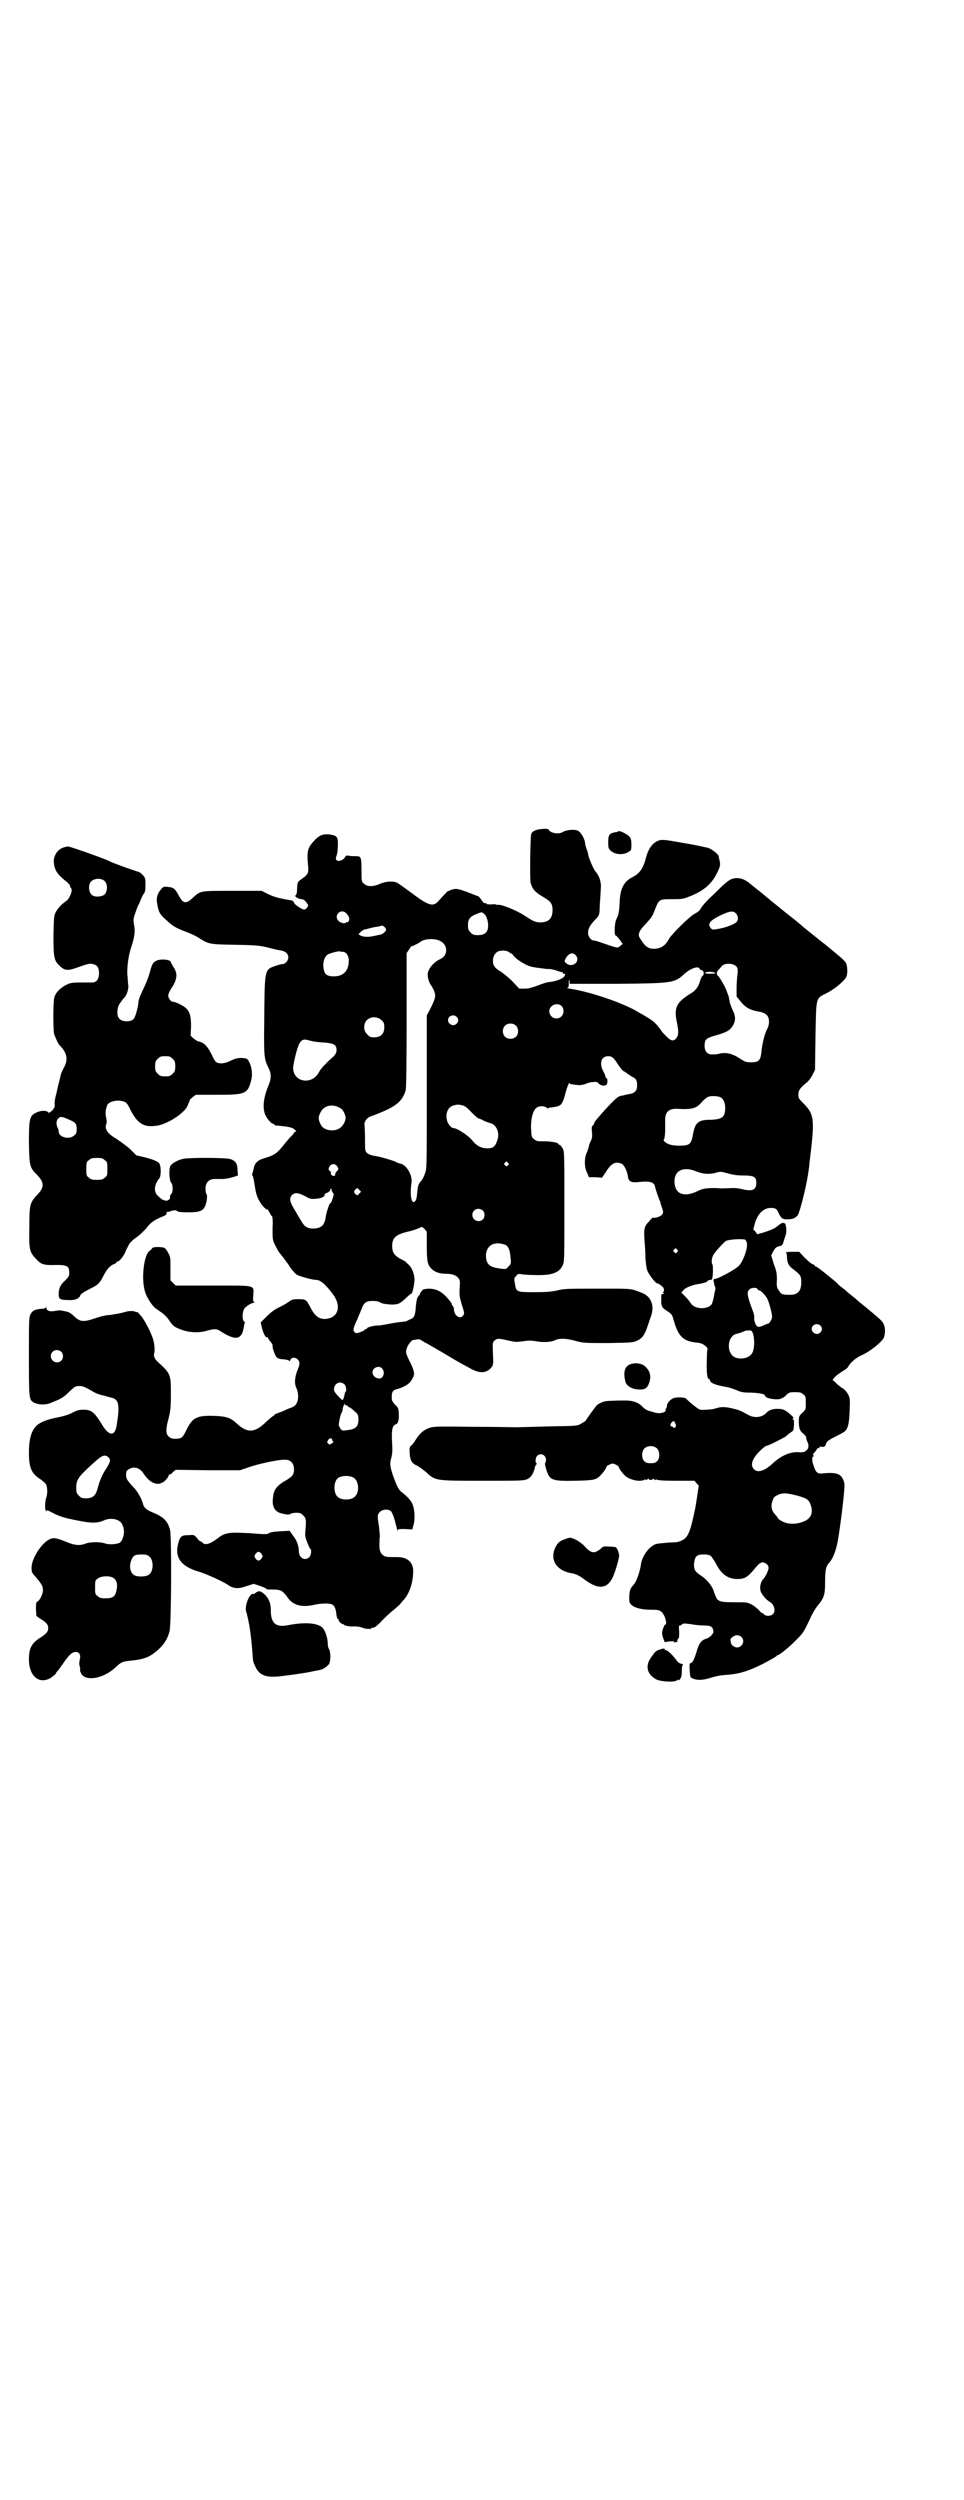 <?xml version="1.0" standalone="no"?>
<!DOCTYPE svg PUBLIC "-//W3C//DTD SVG 20010904//EN"
 "http://www.w3.org/TR/2001/REC-SVG-20010904/DTD/svg10.dtd">
<svg version="1.0" xmlns="http://www.w3.org/2000/svg"
 width="1100pt" height="2850pt" viewBox="0 0 1100 2850"
 preserveAspectRatio="xMidYMid meet">
<g transform="translate(0,2850) scale(0.5,-0.5)"
fill="#000000" stroke="none">
<path d="M1237 3810 c-15 -1 -24 -6 -25 -13 -2 -16 -3 -103 -1 -110 4 -14 10
-21 27 -31 19 -11 23 -16 23 -31 0 -19 -9 -28 -28 -28 -11 0 -17 3 -35 15 -20
13 -55 27 -62 25 -2 0 -4 0 -4 1 0 0 -5 1 -11 0 -7 0 -11 0 -11 2 0 1 -1 1 -3
1 -2 -1 -5 2 -8 7 -3 4 -6 8 -8 9 -1 0 -12 4 -24 9 -19 7 -24 8 -31 7 -4 -1
-9 -2 -9 -3 -1 -1 -2 -2 -3 -1 -1 1 -5 -3 -24 -24 -12 -13 -22 -10 -62 20 -15
11 -30 22 -33 23 -10 4 -26 2 -38 -3 -15 -7 -29 -7 -36 0 -6 5 -6 5 -6 29 0
33 -1 34 -13 34 -5 0 -12 0 -15 1 -6 1 -7 1 -10 -4 -5 -7 -15 -10 -19 -6 -2 3
-2 4 0 10 2 5 3 15 3 23 1 19 -2 23 -16 25 -17 3 -27 -1 -39 -15 -14 -15 -16
-23 -13 -55 2 -18 0 -21 -16 -32 -8 -6 -8 -6 -9 -20 0 -10 -1 -14 -3 -16 -5
-2 6 -9 13 -9 4 0 7 -2 11 -7 5 -7 5 -7 2 -12 -5 -6 -7 -6 -16 -1 -9 6 -12 8
-14 12 0 2 -3 4 -5 5 -30 5 -40 8 -53 14 l-16 8 -67 0 c-75 0 -72 0 -89 -15
-17 -16 -23 -15 -34 6 -8 15 -12 17 -25 18 -8 1 -10 0 -14 -5 -9 -10 -12 -20
-9 -35 3 -18 6 -23 21 -36 13 -13 22 -18 46 -27 8 -3 19 -8 24 -11 27 -17 25
-17 87 -18 52 -1 58 -2 77 -7 12 -3 24 -6 28 -6 10 -2 16 -8 16 -16 0 -7 -7
-15 -13 -15 -3 0 -10 -2 -16 -4 -26 -9 -25 -7 -26 -130 -1 -75 0 -83 9 -101 7
-14 8 -24 1 -41 -12 -29 -14 -51 -8 -67 4 -9 14 -21 18 -21 2 0 3 -1 3 -2 0
-1 1 -1 3 -2 26 -2 38 -4 43 -9 4 -3 5 -5 3 -5 -2 0 -3 -1 -3 -1 0 -1 -4 -7
-10 -12 -5 -6 -12 -14 -15 -18 -16 -20 -22 -23 -45 -30 -14 -4 -21 -11 -23
-23 -1 -4 -2 -9 -3 -11 -1 -3 -1 -5 0 -5 1 0 3 -7 5 -21 3 -21 6 -29 12 -39 5
-9 17 -21 17 -17 0 1 2 -2 5 -7 2 -5 5 -9 6 -9 1 -1 2 -13 1 -27 0 -26 0 -27
6 -39 3 -6 7 -14 9 -16 2 -3 7 -9 11 -14 4 -6 7 -10 8 -11 1 -1 4 -6 8 -12 4
-5 10 -12 13 -14 7 -4 36 -12 44 -12 10 0 21 -9 39 -33 20 -27 12 -54 -17 -56
-15 -1 -25 7 -35 27 -9 17 -10 18 -27 18 -13 0 -15 -1 -22 -6 -4 -3 -14 -9
-23 -13 -10 -5 -18 -11 -28 -21 l-13 -13 3 -13 c3 -13 9 -23 12 -21 1 1 2 0 2
-2 0 -1 3 -5 6 -9 3 -3 5 -7 4 -8 -1 -4 5 -21 9 -26 3 -3 7 -5 16 -5 7 -1 13
-2 13 -4 1 -1 2 0 3 3 2 6 12 6 17 0 5 -6 5 -9 -3 -29 -5 -16 -5 -27 0 -37 4
-9 5 -25 0 -33 -2 -5 -6 -8 -14 -11 -6 -2 -13 -5 -14 -6 -2 -1 -8 -3 -13 -5
-6 -2 -10 -4 -10 -5 0 -1 -1 -2 -2 -2 -1 0 -8 -6 -16 -13 -26 -26 -43 -27 -67
-5 -15 14 -24 17 -54 18 -38 1 -48 -4 -62 -33 -7 -15 -10 -18 -19 -19 -11 -1
-16 0 -21 5 -7 6 -7 17 0 42 4 18 5 24 5 54 0 46 0 47 -32 76 -5 5 -8 12 -6
18 2 6 0 25 -3 33 -6 18 -21 46 -29 54 -4 5 -8 8 -8 7 0 -1 -1 -1 -2 0 -6 3
-16 3 -31 -2 -9 -2 -22 -4 -28 -5 -7 0 -21 -3 -32 -7 -30 -10 -36 -9 -51 5 -7
7 -11 9 -22 11 -10 2 -9 2 -22 0 -11 -2 -18 1 -18 7 0 2 -1 2 -2 1 0 -2 -5 -3
-10 -3 -14 -1 -20 -4 -24 -12 -4 -7 -4 -13 -4 -95 0 -94 0 -100 10 -106 11 -6
28 -7 41 -1 23 9 28 12 41 25 13 12 14 13 23 13 8 0 12 -2 25 -9 11 -7 20 -11
32 -13 9 -3 19 -5 21 -6 13 -5 14 -21 7 -63 -4 -24 -17 -23 -32 1 -18 30 -25
36 -43 36 -10 0 -15 -1 -26 -7 -10 -5 -21 -8 -31 -10 -27 -5 -44 -12 -52 -21
-11 -11 -16 -31 -16 -60 0 -35 6 -48 27 -61 4 -3 10 -8 12 -11 3 -6 4 -20 1
-29 -3 -8 -4 -23 -2 -30 1 -3 2 -4 2 -2 0 3 2 2 14 -4 17 -9 28 -12 59 -18 29
-6 44 -6 59 1 14 6 31 3 38 -5 2 -2 5 -8 6 -13 3 -12 -2 -30 -10 -34 -9 -3
-23 -4 -32 -1 -11 4 -33 4 -44 0 -15 -6 -27 -4 -48 5 -20 8 -27 9 -36 4 -18
-9 -40 -44 -40 -64 0 -11 1 -12 10 -22 14 -17 16 -20 16 -30 0 -9 -9 -26 -14
-26 -1 0 -2 -6 -2 -16 l1 -16 8 -6 c15 -9 19 -14 19 -22 0 -8 -4 -13 -20 -23
-18 -12 -24 -23 -24 -48 0 -40 25 -59 52 -41 5 4 9 7 9 8 0 0 1 2 3 5 3 2 8
10 13 17 11 16 15 20 21 25 13 7 22 0 18 -15 -1 -5 -2 -10 0 -15 1 -4 1 -7 1
-8 -1 0 0 -4 2 -8 9 -19 50 -13 78 13 14 13 16 14 37 16 27 3 39 7 54 19 19
15 28 29 33 48 4 15 5 217 1 231 -5 20 -15 30 -40 40 -13 5 -19 11 -21 17 -3
13 -13 31 -23 41 -15 16 -17 19 -16 33 0 5 10 11 18 11 9 0 16 -5 22 -14 9
-14 20 -22 31 -23 5 0 9 1 9 2 0 0 1 1 3 1 3 0 15 14 14 16 -1 1 0 2 2 2 1 0
5 2 8 6 l6 5 73 -1 74 0 20 7 c23 8 71 18 83 17 12 0 20 -8 20 -22 0 -12 -4
-17 -20 -26 -19 -11 -27 -21 -28 -39 -3 -21 5 -33 22 -36 4 -1 10 -2 12 -2 2
0 5 0 7 2 1 1 7 2 12 2 9 0 11 -1 16 -6 7 -7 7 -11 5 -34 -1 -11 -1 -15 4 -27
3 -8 6 -15 7 -15 4 -2 2 -15 -2 -19 -10 -10 -24 -2 -24 14 0 12 -5 25 -14 36
l-7 10 -18 -1 c-18 -1 -26 -2 -30 -5 -2 -2 -11 -2 -23 -1 -12 1 -26 2 -32 2
-35 2 -46 0 -61 -12 -17 -13 -29 -17 -35 -10 -1 2 -4 3 -5 3 -1 0 -5 4 -8 8
-6 7 -6 7 -19 6 -16 0 -19 -3 -23 -18 -9 -32 5 -53 46 -65 15 -4 59 -24 68
-31 12 -8 23 -9 42 -2 l16 5 12 -4 c7 -2 13 -5 15 -6 3 -3 3 -3 19 -3 15 0 21
-3 32 -19 12 -17 32 -22 59 -16 17 4 36 4 42 1 5 -3 7 -7 9 -17 1 -11 3 -17 5
-17 1 0 2 -1 1 -2 -1 -2 8 -10 10 -9 0 1 1 1 1 0 0 -3 13 -6 25 -5 6 0 13 -1
18 -3 7 -3 21 -4 21 -1 0 1 1 1 3 1 2 -1 8 3 18 13 8 9 21 21 30 28 8 7 15 13
15 14 0 0 3 4 7 8 14 16 22 40 22 68 -1 19 -14 30 -36 30 -20 0 -24 0 -29 2
-9 4 -13 13 -12 28 0 7 0 15 1 17 0 2 -1 12 -2 22 -4 25 -4 28 2 34 6 6 18 7
25 2 2 -2 5 -9 7 -15 2 -6 4 -13 4 -15 1 -2 2 -7 3 -11 1 -4 2 -5 2 -3 0 3 2
3 16 3 l17 -1 2 8 c4 11 4 32 0 45 -3 11 -11 20 -25 31 -8 6 -11 12 -19 33 -9
25 -10 33 -6 46 2 8 3 17 2 30 -2 35 0 44 9 47 5 2 7 11 6 27 -1 10 -2 12 -9
18 -6 7 -7 9 -7 17 0 12 3 16 12 18 9 2 24 9 29 15 5 5 11 17 10 21 -1 7 -4
16 -10 27 -9 19 -10 21 -6 32 3 8 13 19 15 17 0 0 3 0 6 1 5 1 8 1 12 -2 3 -2
10 -6 16 -9 6 -4 16 -9 22 -13 6 -3 12 -7 14 -8 17 -10 30 -18 34 -20 3 -2 13
-7 22 -12 23 -14 40 -14 52 1 4 6 4 7 3 31 -1 24 -1 25 3 29 6 6 9 6 31 1 17
-4 19 -4 34 -2 14 2 20 2 31 0 16 -3 35 -2 44 3 9 4 24 4 45 -2 19 -5 20 -5
76 -5 54 1 56 1 66 6 11 5 17 14 23 33 3 8 6 18 8 23 8 23 0 44 -20 52 -28 11
-21 10 -102 10 -69 0 -76 0 -92 -4 -14 -3 -24 -4 -52 -4 -41 0 -42 0 -45 20
-2 11 -2 12 3 17 4 5 5 5 12 4 4 -1 18 -2 33 -2 36 -1 53 5 61 22 4 8 4 11 4
134 0 125 0 125 -4 133 -3 5 -6 8 -7 8 -2 0 -3 1 -3 2 0 3 -16 6 -33 6 -15 0
-17 0 -22 5 -6 4 -6 6 -7 23 -1 22 4 42 12 48 5 5 18 5 23 1 1 -2 3 -2 4 -2 0
1 3 2 6 2 23 3 25 4 32 27 5 20 10 32 11 28 1 -2 8 -3 22 -4 4 0 10 1 15 3 4
2 11 4 16 4 8 1 9 1 14 -4 5 -4 11 -6 17 -2 3 2 3 15 0 15 -1 0 -2 1 -2 3 0 1
-2 7 -5 12 -10 19 -5 35 11 35 9 0 13 -4 23 -20 5 -7 10 -14 14 -15 3 -2 6 -4
7 -5 1 -1 5 -3 9 -6 11 -5 13 -9 13 -21 0 -11 -5 -17 -16 -19 -5 -1 -11 -2
-14 -3 -3 -1 -7 -1 -9 -2 -5 -1 -13 -8 -35 -32 -17 -19 -24 -27 -24 -30 0 -1
-1 -3 -3 -5 -3 -2 -3 -5 -2 -16 1 -10 0 -14 -3 -20 -2 -4 -4 -9 -4 -11 0 -2
-2 -7 -4 -13 -7 -13 -7 -35 0 -48 l4 -10 15 0 15 -1 10 15 c12 19 22 23 36 16
5 -3 12 -18 13 -28 1 -11 7 -15 24 -13 27 3 36 0 38 -11 1 -5 7 -23 10 -30 1
-2 2 -4 2 -5 0 -2 2 -7 4 -13 3 -9 3 -11 0 -15 -3 -4 -15 -9 -21 -7 -1 0 -5
-4 -9 -9 -11 -11 -12 -17 -10 -45 1 -11 2 -29 2 -39 1 -10 2 -22 4 -27 3 -9
19 -30 23 -30 1 0 3 -1 5 -2 1 -1 4 -3 6 -5 4 -2 6 -10 3 -12 -2 -1 -1 -2 0
-3 2 -2 2 -2 -1 -2 -4 0 -4 -1 -4 -13 0 -16 1 -18 15 -27 8 -5 10 -8 12 -15
11 -41 22 -53 54 -56 10 -1 14 -3 19 -7 4 -3 6 -6 6 -7 -1 0 -2 -13 -2 -28 -1
-26 1 -41 5 -41 1 0 2 -1 2 -2 0 -7 13 -12 37 -16 6 -1 16 -4 23 -7 11 -5 16
-6 34 -6 19 -1 32 -3 32 -7 0 -7 32 -11 38 -6 1 2 2 2 2 1 0 -1 4 2 8 6 7 7 9
7 21 7 11 0 14 -1 18 -5 6 -4 6 -6 6 -20 0 -14 0 -15 -8 -22 -8 -8 -8 -8 -8
-23 1 -15 2 -18 13 -27 2 -2 4 -5 4 -7 0 -2 1 -6 2 -8 8 -14 -1 -27 -17 -25
-19 2 -40 -6 -60 -24 -20 -19 -36 -24 -45 -14 -6 7 -5 16 3 28 7 10 23 25 27
25 4 0 39 18 43 21 2 2 7 6 11 9 7 4 7 5 8 17 0 10 0 13 -2 13 -3 0 -3 0 0 2
2 1 0 4 -7 10 -12 10 -16 12 -29 12 -12 0 -19 -3 -25 -9 -10 -11 -28 -13 -43
-4 -14 8 -21 11 -35 14 -17 4 -25 4 -38 0 -5 -2 -16 -3 -23 -3 -13 -1 -13 -1
-27 10 -8 6 -15 13 -17 15 -3 4 -24 4 -30 1 -8 -4 -14 -12 -14 -17 0 -3 -1 -6
-2 -6 -1 -1 -2 -2 -1 -3 3 -5 -12 -10 -22 -7 -2 0 -7 2 -11 3 -9 2 -14 5 -20
11 -8 9 -22 14 -37 14 -3 0 -10 0 -16 0 -29 -1 -34 -1 -41 -5 -5 -2 -10 -5
-11 -7 -2 -2 -24 -32 -25 -35 -1 0 -5 -3 -10 -6 -9 -5 -10 -5 -73 -6 -35 -1
-68 -2 -74 -2 -5 0 -50 1 -98 1 -77 1 -90 1 -100 -2 -12 -4 -22 -11 -32 -27
-4 -7 -9 -13 -11 -14 -3 -3 -4 -5 -3 -18 1 -16 5 -23 18 -28 3 -2 12 -8 19
-14 22 -20 19 -20 129 -20 89 0 94 0 103 4 8 4 14 13 17 28 1 3 3 6 4 6 1 0 1
1 -1 2 -3 2 -2 13 2 17 9 8 21 1 20 -11 -1 -3 -1 -6 -2 -6 -1 0 0 -5 2 -12 8
-27 12 -29 67 -28 43 1 48 2 58 13 6 6 13 16 13 19 0 1 3 3 7 5 7 3 7 3 14 0
4 -2 7 -4 7 -5 0 -3 7 -13 14 -20 10 -10 36 -16 46 -9 2 2 2 1 1 -1 -1 -1 1
-1 4 1 3 2 5 3 4 2 -1 -2 0 -3 4 -3 4 0 5 1 4 3 -1 1 1 0 4 -2 3 -2 5 -2 4 -1
-1 2 -1 3 1 1 2 -2 17 -3 45 -3 l42 0 5 -6 c3 -3 5 -6 5 -6 -1 -1 -1 -4 -5
-30 -1 -7 -3 -20 -5 -28 -9 -44 -15 -59 -27 -65 -10 -5 -10 -5 -33 -6 -11 -1
-23 -2 -27 -3 -15 -4 -32 -26 -35 -45 -2 -17 -11 -42 -17 -48 -8 -9 -9 -12
-10 -27 0 -13 0 -14 5 -19 8 -7 24 -11 44 -11 20 0 24 -1 31 -14 4 -9 6 -20 2
-20 -2 0 -7 -13 -7 -19 0 -3 1 -9 3 -13 l3 -8 12 2 c10 0 11 0 10 -2 -1 -2 -1
-3 1 -1 2 2 4 2 5 1 1 0 1 0 1 2 -1 2 0 4 2 6 2 2 2 6 2 16 -1 11 -1 14 1 14
2 0 4 1 6 3 2 2 5 2 20 0 10 -2 24 -3 31 -3 14 0 19 -3 20 -13 1 -5 -7 -14
-16 -17 -12 -3 -18 -13 -23 -32 -5 -16 -9 -24 -14 -24 -1 0 -2 -5 -1 -16 1
-16 1 -16 7 -19 10 -4 22 -4 38 1 21 6 21 6 45 8 23 2 44 8 76 24 12 6 31 17
32 18 0 1 1 2 2 2 4 0 29 20 44 36 16 16 16 17 31 48 4 10 12 23 16 28 16 19
18 26 18 56 0 28 2 35 10 44 8 9 15 27 19 49 7 41 17 123 15 131 -5 21 -15 26
-47 23 -14 -2 -18 1 -23 17 -5 12 -4 22 0 22 1 0 1 1 -1 2 -1 1 -1 3 3 7 3 3
5 6 5 7 0 1 1 2 3 2 2 0 3 1 3 2 0 1 1 2 2 2 8 -2 12 0 13 6 2 6 5 8 20 16 10
5 20 10 22 12 8 6 11 18 12 48 1 27 1 28 -4 38 -4 6 -8 11 -14 14 -4 3 -11 8
-14 12 l-7 6 4 5 c2 3 10 9 16 13 7 4 14 9 15 11 5 10 19 22 31 27 20 9 45 29
51 40 3 7 4 22 0 30 -1 5 -9 13 -19 21 -9 8 -18 15 -19 16 -1 1 -6 5 -11 9 -4
3 -10 8 -12 10 -2 2 -8 7 -12 10 -4 3 -10 8 -12 10 -2 2 -7 6 -11 9 -4 3 -9 7
-10 9 -11 10 -46 38 -48 38 -2 0 -3 1 -3 2 0 1 -3 3 -6 4 -3 1 -11 8 -18 15
l-12 13 -17 0 c-10 0 -15 -1 -13 -2 1 -1 2 -5 2 -10 0 -12 4 -20 12 -26 16
-12 19 -16 20 -22 3 -27 -5 -39 -27 -38 -15 0 -18 1 -23 9 -5 7 -6 9 -5 25 0
15 -1 20 -7 36 l-6 20 4 8 c5 9 7 11 15 13 6 1 7 2 10 13 2 6 4 13 5 15 0 2 1
9 0 14 -1 9 -2 10 -6 11 -4 0 -7 -2 -12 -6 -6 -6 -17 -11 -37 -17 l-11 -3 -4
6 -5 5 4 15 c7 22 20 34 36 34 11 0 14 -2 18 -12 6 -12 9 -14 20 -14 14 0 23
5 26 15 8 22 19 71 22 94 1 6 2 13 2 17 13 104 12 113 -15 140 -9 9 -10 11
-10 18 0 10 4 16 18 27 4 3 10 10 14 18 l6 12 1 77 c2 91 0 85 26 98 18 9 39
27 44 36 4 7 3 24 0 32 -2 3 -7 9 -12 13 -24 20 -37 31 -44 36 -4 3 -11 9 -15
12 -4 3 -11 9 -15 12 -4 3 -8 7 -10 8 -4 4 -26 22 -34 28 -4 3 -11 9 -15 12
-4 3 -11 9 -16 13 -5 4 -15 12 -22 18 -7 6 -17 14 -21 17 -4 3 -11 9 -16 13
-10 8 -19 12 -29 12 -12 0 -19 -4 -36 -20 -8 -8 -20 -20 -27 -26 -6 -6 -14
-15 -17 -19 -6 -10 -7 -11 -18 -17 -12 -7 -52 -47 -57 -56 -8 -15 -17 -22 -32
-23 -14 -1 -22 4 -32 20 -6 9 -6 10 -4 17 1 4 7 12 13 18 15 16 17 19 23 35 9
23 10 23 39 23 21 0 25 0 39 6 30 11 51 28 63 53 8 16 9 19 5 34 0 2 -1 5 -1
5 0 4 -15 16 -24 19 -5 1 -30 7 -56 11 -44 8 -49 8 -56 6 -15 -5 -25 -19 -31
-44 -6 -21 -14 -32 -30 -40 -20 -10 -28 -27 -29 -59 -1 -19 -2 -26 -7 -36 -5
-8 -6 -41 -1 -38 0 0 4 -4 8 -9 l7 -10 -6 -5 c-6 -5 -5 -5 -43 8 -8 3 -16 5
-18 5 -5 0 -12 9 -12 17 0 9 4 17 15 29 12 12 11 11 12 39 1 12 2 27 2 32 2
14 -3 30 -12 40 -5 6 -17 34 -17 41 0 1 -1 4 -2 7 -3 8 -4 11 -5 18 -1 10 -10
24 -16 27 -8 4 -27 2 -35 -3 -9 -6 -30 -2 -32 6 -1 1 -7 2 -15 1z m-447 -192
c7 -7 9 -14 5 -19 -2 -2 -3 -3 -3 -2 0 1 -1 1 -2 0 -3 -4 -14 -1 -18 4 -11 12
6 29 18 17z m889 0 c6 -6 7 -16 1 -21 -6 -5 -24 -12 -42 -15 -12 -2 -12 -2
-16 2 -8 10 -2 17 22 29 21 10 29 11 35 5z m-575 -1 c6 -4 10 -16 10 -27 0
-15 -7 -22 -23 -22 -10 0 -12 1 -17 6 -5 5 -6 7 -6 17 0 13 4 19 19 25 12 5
13 5 17 1z m-225 -32 c3 -5 3 -5 -1 -10 -3 -3 -8 -6 -11 -6 -3 -1 -10 -2 -14
-3 -12 -3 -25 -2 -30 1 l-5 3 5 5 c2 2 6 5 9 6 3 0 9 2 13 3 4 1 12 3 16 3 4
1 8 2 9 2 2 2 5 0 9 -4z m125 -30 c19 -9 19 -34 0 -42 -15 -7 -28 -23 -28 -35
0 -8 4 -21 9 -26 1 -2 4 -7 6 -12 4 -11 3 -16 -10 -42 l-7 -13 0 -174 c0 -150
0 -176 -3 -183 -4 -12 -7 -18 -12 -23 -3 -3 -5 -8 -6 -16 -2 -22 -3 -25 -6
-28 -8 -8 -12 14 -8 42 3 17 -11 41 -25 44 -4 1 -8 2 -9 3 -3 3 -41 14 -52 15
-5 1 -12 3 -15 6 -5 5 -5 5 -5 32 0 16 -1 30 -1 32 -2 6 5 16 12 19 58 21 74
33 82 61 1 5 2 58 2 160 l0 152 6 9 c3 5 6 8 6 7 0 -1 15 6 20 10 9 7 32 8 44
2z m158 -26 c2 -2 4 -3 5 -3 1 0 3 -2 5 -5 9 -11 33 -25 46 -26 4 -1 13 -2 21
-3 7 -1 14 -2 14 -1 1 0 7 -1 15 -3 7 -3 14 -4 15 -5 2 0 3 -1 2 -2 0 -1 1 -2
3 -1 3 0 2 -4 -2 -8 -5 -5 -21 -10 -33 -11 -4 0 -16 -4 -26 -8 -14 -5 -21 -7
-30 -7 l-12 0 -15 16 c-8 8 -20 18 -26 22 -15 9 -19 14 -19 26 0 11 7 21 16
22 7 2 18 0 21 -3z m-380 1 c8 0 14 -9 14 -20 0 -23 -12 -36 -34 -36 -17 0
-22 5 -24 21 -1 14 3 24 10 29 6 3 24 8 28 7 1 -1 4 -1 6 -1z m532 -8 c12 -14
-8 -30 -22 -18 -4 4 -4 4 -2 9 7 14 17 17 24 9z m367 -26 c3 -4 3 -7 2 -18 -1
-7 -2 -21 -2 -31 l0 -19 9 -11 c11 -14 22 -20 40 -23 18 -3 25 -9 25 -24 0 -5
-2 -12 -3 -14 -6 -9 -12 -33 -14 -51 -2 -23 -6 -27 -24 -27 -11 0 -14 1 -26 9
-17 11 -32 15 -49 10 -7 -1 -8 -1 -15 -1 -10 0 -16 8 -16 19 0 15 3 18 24 24
25 7 32 11 38 19 9 12 10 24 2 39 -3 7 -7 17 -7 21 -1 5 -2 11 -3 13 -1 2 -3
8 -5 13 -4 10 -15 28 -18 31 -4 2 -4 9 0 13 2 2 5 5 7 8 6 9 27 9 35 0z m-84
-5 c0 -2 3 -3 5 -3 4 0 6 -11 1 -13 -1 0 -3 -5 -5 -10 -3 -13 -10 -23 -20 -29
-33 -20 -40 -32 -34 -63 5 -24 5 -32 0 -39 -6 -9 -13 -8 -24 4 -5 5 -10 10
-10 11 -1 2 -5 7 -9 12 -10 12 -17 16 -54 37 -34 18 -99 40 -141 47 -8 1 -14
3 -12 3 3 0 4 2 4 8 0 5 0 9 1 10 0 0 1 -2 1 -4 l0 -5 106 0 c128 1 133 2 154
21 15 14 34 21 37 13z m35 -9 c2 -1 -1 -2 -11 -2 -8 0 -13 1 -12 2 2 3 19 3
23 0z m-350 -76 c9 -11 2 -28 -12 -28 -14 0 -22 17 -12 27 6 7 19 7 24 1z
m-240 -24 c5 -5 5 -11 0 -16 -10 -10 -27 5 -16 16 4 4 12 4 16 0z m-171 -8 c5
-5 6 -7 6 -16 0 -15 -8 -23 -23 -23 -9 0 -11 1 -16 7 -9 8 -9 23 -1 32 9 9 24
9 34 0z m306 -12 c7 -6 7 -19 1 -25 -6 -7 -19 -7 -25 -1 -7 6 -7 19 -1 25 6 7
19 7 25 1z m-472 -34 c8 -2 16 -4 37 -5 20 -2 26 -5 26 -17 0 -6 -2 -9 -7 -15
-5 -4 -13 -11 -18 -17 -6 -5 -13 -14 -16 -20 -14 -25 -50 -23 -57 3 -2 7 -1
12 2 27 10 43 15 50 33 44z m940 -130 c6 -4 10 -12 10 -24 0 -21 -7 -26 -33
-27 -29 0 -36 -6 -41 -36 -4 -20 -8 -23 -30 -23 -16 0 -26 2 -34 9 -3 2 -3 3
-1 7 1 3 2 11 2 21 0 9 0 19 0 23 0 17 9 25 28 24 35 -2 44 1 57 17 6 6 11 10
15 11 8 2 21 1 27 -2z m-590 -18 c5 -1 11 -5 21 -16 8 -8 15 -14 16 -14 1 0 7
-2 12 -5 6 -3 13 -5 16 -6 12 -3 20 -20 16 -35 -5 -18 -10 -23 -27 -22 -13 1
-23 7 -33 20 -9 10 -33 26 -41 26 -5 0 -13 9 -15 18 -4 17 3 31 16 34 9 2 10
2 19 0z m-281 -5 c7 -3 11 -9 14 -19 3 -8 -4 -23 -14 -29 -14 -8 -36 -4 -42 9
-6 12 -6 17 -1 27 7 16 26 21 43 12z m385 -126 c3 -3 3 -3 0 -6 -3 -3 -3 -3
-6 0 -3 2 -3 3 -1 6 4 4 4 4 7 0z m-389 -9 c3 -5 3 -6 -1 -10 -2 -2 -4 -5 -4
-6 1 -3 -2 -6 -4 -5 -4 0 -7 5 -6 7 1 1 0 3 -2 4 -4 3 -4 6 0 12 5 6 13 5 17
-2z m820 -11 c14 -6 31 -7 46 -2 8 2 10 2 24 -2 11 -3 21 -5 36 -5 25 0 30 -3
30 -17 0 -16 -9 -20 -33 -14 -9 2 -17 3 -29 2 -9 0 -20 -1 -23 0 -26 1 -36 0
-50 -7 -27 -13 -47 -8 -51 14 -5 31 16 45 50 31z m-770 -50 c-4 -5 -5 -5 -8
-2 -5 4 -5 7 -1 11 4 4 4 4 8 0 l5 -5 -4 -4z m-63 7 c1 -3 2 -5 3 -6 2 -1 2
-4 -1 -13 -2 -6 -4 -11 -5 -10 -2 1 -10 -23 -11 -34 -3 -17 -10 -23 -27 -24
-15 0 -21 4 -29 18 -4 6 -11 19 -16 27 -10 17 -11 24 -5 31 7 7 14 6 30 -2 12
-7 14 -7 26 -6 12 1 20 5 19 10 0 1 2 2 4 3 4 1 9 5 9 8 0 4 3 2 3 -2z m345
-46 c5 -5 5 -15 0 -20 -9 -9 -24 -2 -24 10 0 8 6 14 14 14 3 0 8 -2 10 -4z
m-128 -81 c0 -36 2 -43 11 -52 7 -7 18 -11 31 -11 15 0 25 -3 30 -10 4 -5 4
-7 3 -23 -1 -17 0 -20 5 -38 6 -18 6 -20 3 -24 -7 -10 -20 -1 -21 13 0 3 -1 7
-3 9 -2 2 -3 3 -2 3 2 0 -6 11 -15 20 -11 11 -23 16 -38 16 -10 -1 -13 -1 -16
-6 -2 -2 -4 -6 -4 -7 0 -2 -1 -3 -1 -2 -1 0 -2 -1 -2 -2 0 0 -1 -2 -2 -3 -1 0
-3 -10 -4 -20 -1 -21 -4 -27 -13 -30 -3 -1 -6 -3 -8 -4 -2 -1 -7 -1 -12 -2 -5
0 -17 -2 -27 -4 -10 -2 -22 -4 -26 -4 -10 0 -25 -4 -25 -6 0 -1 -1 -2 -2 -2
-1 0 -3 -1 -5 -3 -1 -1 -6 -3 -11 -5 -7 -2 -8 -2 -11 1 -4 4 -3 9 6 28 3 8 8
19 10 24 5 15 11 19 25 19 8 0 14 -1 17 -3 4 -3 11 -4 22 -5 19 -1 23 1 38 15
5 5 10 9 12 10 2 0 6 16 7 31 0 13 -6 29 -15 36 -2 2 -5 5 -6 6 -2 1 -7 4 -13
7 -12 7 -17 14 -17 28 0 20 9 27 40 34 8 2 17 5 21 7 l7 3 6 -5 5 -6 0 -33z
m726 15 c1 0 3 -3 4 -6 4 -10 -7 -43 -18 -54 -7 -8 -48 -30 -55 -30 -3 0 -3
-1 -2 -7 1 -5 2 -10 3 -11 1 -2 1 -6 0 -8 -1 -3 -2 -9 -3 -15 -1 -5 -3 -12 -4
-15 -7 -14 -39 -14 -48 0 -5 7 -7 10 -15 18 l-7 7 6 7 c7 6 21 11 36 13 4 1
10 2 12 3 1 1 3 1 3 1 0 -1 1 0 2 2 1 1 4 3 7 3 4 0 5 1 6 17 0 9 0 17 -1 18
-3 3 -2 15 2 22 4 7 23 28 29 32 7 3 31 5 43 3z m-547 -12 c7 -3 11 -12 12
-29 2 -14 1 -15 -5 -21 -4 -5 -7 -6 -11 -5 -3 0 -10 1 -15 2 -18 3 -25 11 -25
29 1 23 19 33 44 24z m392 -11 c3 -3 3 -3 0 -6 -3 -3 -3 -3 -6 0 -3 2 -3 3 -1
6 4 4 4 4 7 0z m184 -90 c0 -2 2 -3 4 -3 3 0 14 -11 18 -19 5 -10 11 -34 11
-41 0 -6 -6 -16 -10 -16 -1 0 -6 -2 -10 -4 -5 -2 -10 -4 -12 -3 -5 1 -9 13 -9
20 1 4 -1 12 -4 19 -12 32 -13 40 -7 46 5 5 17 5 19 1z m143 -83 c5 -5 5 -11
0 -16 -10 -10 -27 5 -16 16 4 4 12 4 16 0z m-157 -12 c7 -8 8 -35 3 -48 -5
-13 -24 -19 -40 -13 -21 9 -19 49 3 54 8 2 11 3 20 7 4 1 13 1 14 0z m-1575
-48 c5 -5 5 -15 0 -20 -9 -9 -24 -2 -24 10 0 8 6 14 14 14 3 0 8 -2 10 -4z
m732 -38 c5 -6 5 -13 1 -19 -6 -9 -23 -1 -23 10 0 11 15 17 22 9z m-86 -36 c4
-4 5 -14 3 -17 -1 -1 -2 -2 -2 -3 -1 -7 -4 -16 -5 -16 -2 0 -11 9 -17 17 -7 8
0 23 11 23 3 0 8 -2 10 -4z m1 -46 c-1 -1 1 -2 3 -2 2 0 4 -1 4 -2 0 -1 1 -2
2 -2 2 0 9 -5 17 -13 4 -4 5 -7 5 -15 0 -17 -6 -23 -29 -25 -7 -1 -9 -1 -12 4
-2 3 -4 7 -4 8 1 11 4 23 6 27 2 3 3 7 3 9 0 4 4 13 5 13 1 0 1 -1 0 -2z m754
-43 c2 -5 2 -6 0 -9 -3 -2 -4 -2 -5 0 0 1 -2 2 -3 2 -4 0 -4 5 0 9 4 4 6 4 8
-2z m-783 -38 c0 -1 1 -3 2 -3 2 -1 0 -3 -3 -5 -5 -3 -6 -3 -8 0 -3 2 -3 3 0
8 3 5 9 5 9 0z m742 -20 c6 -7 6 -22 0 -28 -4 -4 -7 -5 -15 -5 -8 0 -11 1 -15
5 -6 6 -6 21 0 28 7 8 23 8 30 0z m-1252 -20 c5 -5 4 -10 -6 -26 -9 -13 -15
-28 -20 -47 -4 -14 -11 -20 -25 -20 -10 0 -12 1 -17 6 -5 5 -6 7 -6 18 0 17 4
24 30 48 28 26 34 30 44 21z m559 -46 c12 -7 14 -33 3 -43 -8 -9 -32 -9 -40 0
-9 8 -9 32 0 41 7 7 27 8 37 2z m1013 -41 c21 -6 26 -9 30 -21 7 -19 0 -33
-19 -39 -17 -6 -33 -5 -45 1 -6 3 -10 6 -10 7 0 0 -3 5 -7 9 -8 9 -10 17 -7
28 3 10 4 12 10 15 12 7 21 7 48 0z m-1223 -133 c3 -5 3 -5 0 -10 -2 -3 -5 -5
-7 -5 -2 0 -5 2 -7 5 -3 5 -3 5 0 10 2 3 5 5 7 5 2 0 5 -2 7 -5z m-257 -5 c11
-8 11 -34 0 -42 -6 -5 -26 -6 -34 -1 -10 6 -12 23 -5 37 4 8 8 10 22 10 9 0
14 -1 17 -4z m1283 0 c2 -3 7 -10 11 -17 12 -24 27 -35 49 -35 16 0 23 4 38
22 10 12 13 15 19 16 7 0 14 -6 14 -13 0 -5 -8 -22 -13 -26 -5 -6 -8 -18 -5
-27 2 -7 13 -20 22 -25 9 -6 13 -20 6 -27 -5 -5 -16 -5 -20 -1 -1 2 -3 3 -4 3
-1 0 -5 3 -8 7 -4 4 -11 10 -17 13 -9 5 -12 5 -39 5 -32 0 -38 2 -42 12 -1 2
-4 9 -6 16 -5 12 -16 25 -30 34 -12 8 -15 13 -14 27 2 16 6 20 22 20 9 0 13
-1 17 -4z m-1365 -49 c8 -5 11 -14 8 -28 -3 -15 -8 -19 -25 -19 -11 0 -14 1
-18 5 -6 4 -6 6 -6 20 0 14 0 16 6 20 7 6 26 7 35 2z m1434 -135 c9 -9 2 -24
-10 -24 -6 0 -14 6 -14 11 0 2 -1 4 -1 6 -1 4 9 11 15 11 3 0 8 -2 10 -4z"/>
<path d="M1411 3805 c0 -1 -2 -2 -5 -2 -16 -3 -18 -6 -18 -24 0 -12 1 -14 5
-18 11 -10 29 -11 42 -3 5 3 6 4 6 16 0 10 -1 14 -4 18 -5 6 -23 15 -26 13z"/>
<path d="M143 3767 c-13 -5 -22 -20 -20 -35 2 -17 8 -26 31 -44 3 -3 6 -6 6
-8 0 -2 1 -4 2 -5 5 -3 -3 -25 -12 -30 -10 -7 -18 -16 -23 -25 -4 -8 -4 -13
-5 -52 0 -50 1 -57 13 -69 12 -12 19 -13 41 -5 23 8 28 10 36 8 10 -2 14 -8
14 -21 0 -13 -6 -21 -15 -21 -3 0 -15 0 -27 0 -21 0 -24 -1 -34 -6 -13 -7 -23
-17 -26 -28 -3 -10 -3 -78 0 -85 6 -15 10 -23 13 -25 16 -17 19 -31 9 -50 -4
-7 -7 -14 -7 -16 -1 -2 -2 -9 -4 -16 -2 -7 -5 -21 -7 -30 -3 -10 -4 -20 -3
-23 0 -5 -1 -7 -6 -13 -7 -6 -7 -6 -10 -3 -5 4 -19 3 -29 -3 -13 -7 -14 -17
-14 -69 1 -50 2 -55 17 -70 18 -18 19 -29 3 -46 -18 -19 -19 -23 -19 -74 -1
-52 0 -57 15 -73 12 -13 17 -15 48 -14 23 0 28 -3 28 -17 0 -8 -1 -10 -10 -19
-10 -9 -14 -17 -14 -31 0 -11 3 -13 24 -13 13 -1 23 4 25 10 1 4 9 9 27 18 14
7 18 11 27 29 8 15 14 21 23 25 3 1 6 3 6 4 0 1 1 2 3 2 3 0 12 11 16 19 1 3
4 10 7 15 3 7 7 12 18 20 9 6 19 16 25 23 9 12 17 18 40 27 4 2 6 4 5 8 0 1 1
1 3 1 1 0 6 1 10 3 7 1 9 1 11 -1 1 -2 9 -3 25 -3 26 0 34 3 39 14 4 8 6 25 3
28 -1 1 -2 6 -2 12 0 14 8 22 21 22 5 0 13 0 19 0 5 0 15 2 22 4 l12 4 -1 13
c0 13 -4 20 -15 24 -8 4 -95 4 -109 1 -13 -3 -25 -10 -29 -16 -4 -7 -3 -34 2
-39 4 -4 4 -22 0 -25 -3 -3 -3 -4 -3 -9 0 -4 -7 -8 -12 -6 -1 1 -3 1 -3 1 0
-1 -6 3 -13 10 -10 9 -8 26 4 40 3 4 4 21 1 30 -1 7 -13 12 -37 18 -9 2 -17 4
-17 4 -1 1 -7 7 -15 15 -8 7 -22 17 -31 23 -19 11 -26 21 -23 32 2 4 2 9 0 17
-2 10 -1 18 3 28 4 8 25 13 39 7 5 -2 8 -6 15 -21 15 -28 29 -37 54 -34 23 1
61 24 73 42 2 4 7 15 7 17 0 1 3 3 7 7 l7 5 49 0 c64 0 69 2 77 32 4 14 2 31
-5 44 -4 7 -5 7 -16 8 -10 0 -14 -1 -25 -6 -13 -7 -25 -8 -33 -4 -2 1 -7 8
-10 16 -11 22 -19 30 -33 32 -2 1 -6 4 -10 7 l-6 6 1 20 c0 23 -2 32 -10 41
-5 6 -25 16 -31 16 -5 0 -11 8 -11 14 0 4 3 10 6 15 15 22 16 35 6 50 -3 5 -6
10 -6 11 0 7 -27 9 -36 2 -6 -4 -8 -9 -13 -28 -2 -7 -8 -23 -14 -35 -6 -12
-11 -25 -11 -28 0 -10 -7 -37 -11 -40 -7 -8 -27 -7 -33 1 -6 6 -5 23 0 32 5 7
5 8 13 17 5 6 8 17 8 26 -1 2 -1 12 -2 21 -2 19 2 48 9 68 7 22 9 35 6 49 -2
12 -2 14 3 28 3 9 6 17 7 18 1 1 3 6 5 11 2 5 5 12 7 14 3 4 4 8 4 20 0 15 0
16 -6 23 -4 4 -8 7 -9 7 -2 0 -59 20 -66 24 -11 6 -91 34 -95 34 -3 0 -9 -1
-13 -3z m97 -77 c6 -7 5 -23 -1 -29 -5 -5 -20 -7 -27 -3 -8 4 -11 18 -7 28 5
12 27 14 35 4z m154 -404 c5 -5 6 -7 6 -17 0 -10 -1 -12 -6 -17 -5 -5 -7 -6
-17 -6 -10 0 -12 1 -17 6 -5 5 -6 7 -6 17 0 10 1 12 6 17 5 5 7 6 17 6 10 0
12 -1 17 -6z m-238 -138 c17 -7 19 -10 19 -22 0 -9 -1 -11 -6 -15 -11 -10 -35
-4 -35 9 0 2 -1 6 -2 8 -4 7 -4 16 0 21 5 6 9 6 24 -1z m83 -93 c6 -4 6 -6 6
-20 0 -14 0 -16 -6 -20 -4 -4 -7 -5 -18 -5 -11 0 -14 1 -18 5 -6 4 -6 6 -6 20
0 14 0 16 6 20 4 4 7 5 18 5 11 0 14 -1 18 -5z"/>
<path d="M347 2854 c-1 -2 -4 -5 -6 -6 -13 -10 -19 -65 -10 -93 3 -11 14 -29
22 -36 2 -2 9 -7 15 -11 6 -4 13 -11 18 -18 9 -14 13 -16 29 -22 17 -6 37 -7
53 -3 22 6 26 6 35 0 25 -16 39 -19 46 -10 4 4 5 7 8 22 0 3 1 6 2 6 0 1 0 3
-2 4 -5 5 -4 23 1 30 4 5 13 11 21 13 2 1 3 2 1 2 -2 0 -3 3 -2 14 1 25 9 23
-91 23 l-86 0 -6 6 -6 6 0 27 c0 26 0 27 -6 37 -6 11 -7 11 -22 12 -8 0 -12
-1 -14 -3z"/>
<path d="M1437 2589 c-11 -5 -15 -17 -10 -38 2 -11 16 -19 33 -19 12 0 17 3
21 14 6 16 3 28 -9 39 -7 7 -25 9 -35 4z"/>
<path d="M1290 2191 c-13 -4 -18 -9 -23 -20 -13 -28 4 -53 39 -58 9 -2 16 -5
29 -15 30 -22 50 -21 63 5 6 13 15 43 15 51 -1 8 -5 18 -9 19 -2 0 -9 1 -15 1
-11 1 -13 0 -17 -4 -3 -3 -8 -6 -12 -8 -8 -3 -16 1 -27 14 -8 8 -24 18 -32 18
-2 0 -7 -1 -11 -3z"/>
<path d="M584 2069 c-3 -2 -5 -4 -6 -3 -8 3 -21 -28 -16 -41 2 -6 5 -20 7 -31
4 -24 6 -46 8 -74 0 -5 2 -13 5 -18 9 -21 23 -27 55 -24 26 3 56 7 75 11 8 2
17 3 19 4 6 1 15 7 19 12 5 5 5 29 1 35 -2 3 -3 8 -3 13 0 12 -6 30 -12 36
-11 11 -41 13 -77 6 -29 -6 -41 3 -41 34 0 16 -4 25 -13 35 -10 9 -14 10 -21
5z"/>
<path d="M1505 1939 c-9 -3 -10 -5 -20 -19 -13 -19 -8 -38 13 -49 10 -5 42 -7
47 -2 2 2 3 2 3 1 0 -2 2 -1 4 2 3 4 4 7 4 18 0 9 1 14 3 15 1 0 -1 1 -5 2 -4
1 -8 4 -11 9 -9 12 -20 22 -24 22 -2 0 -3 1 -2 2 1 2 -3 2 -12 -1z"/>
</g>
</svg>
